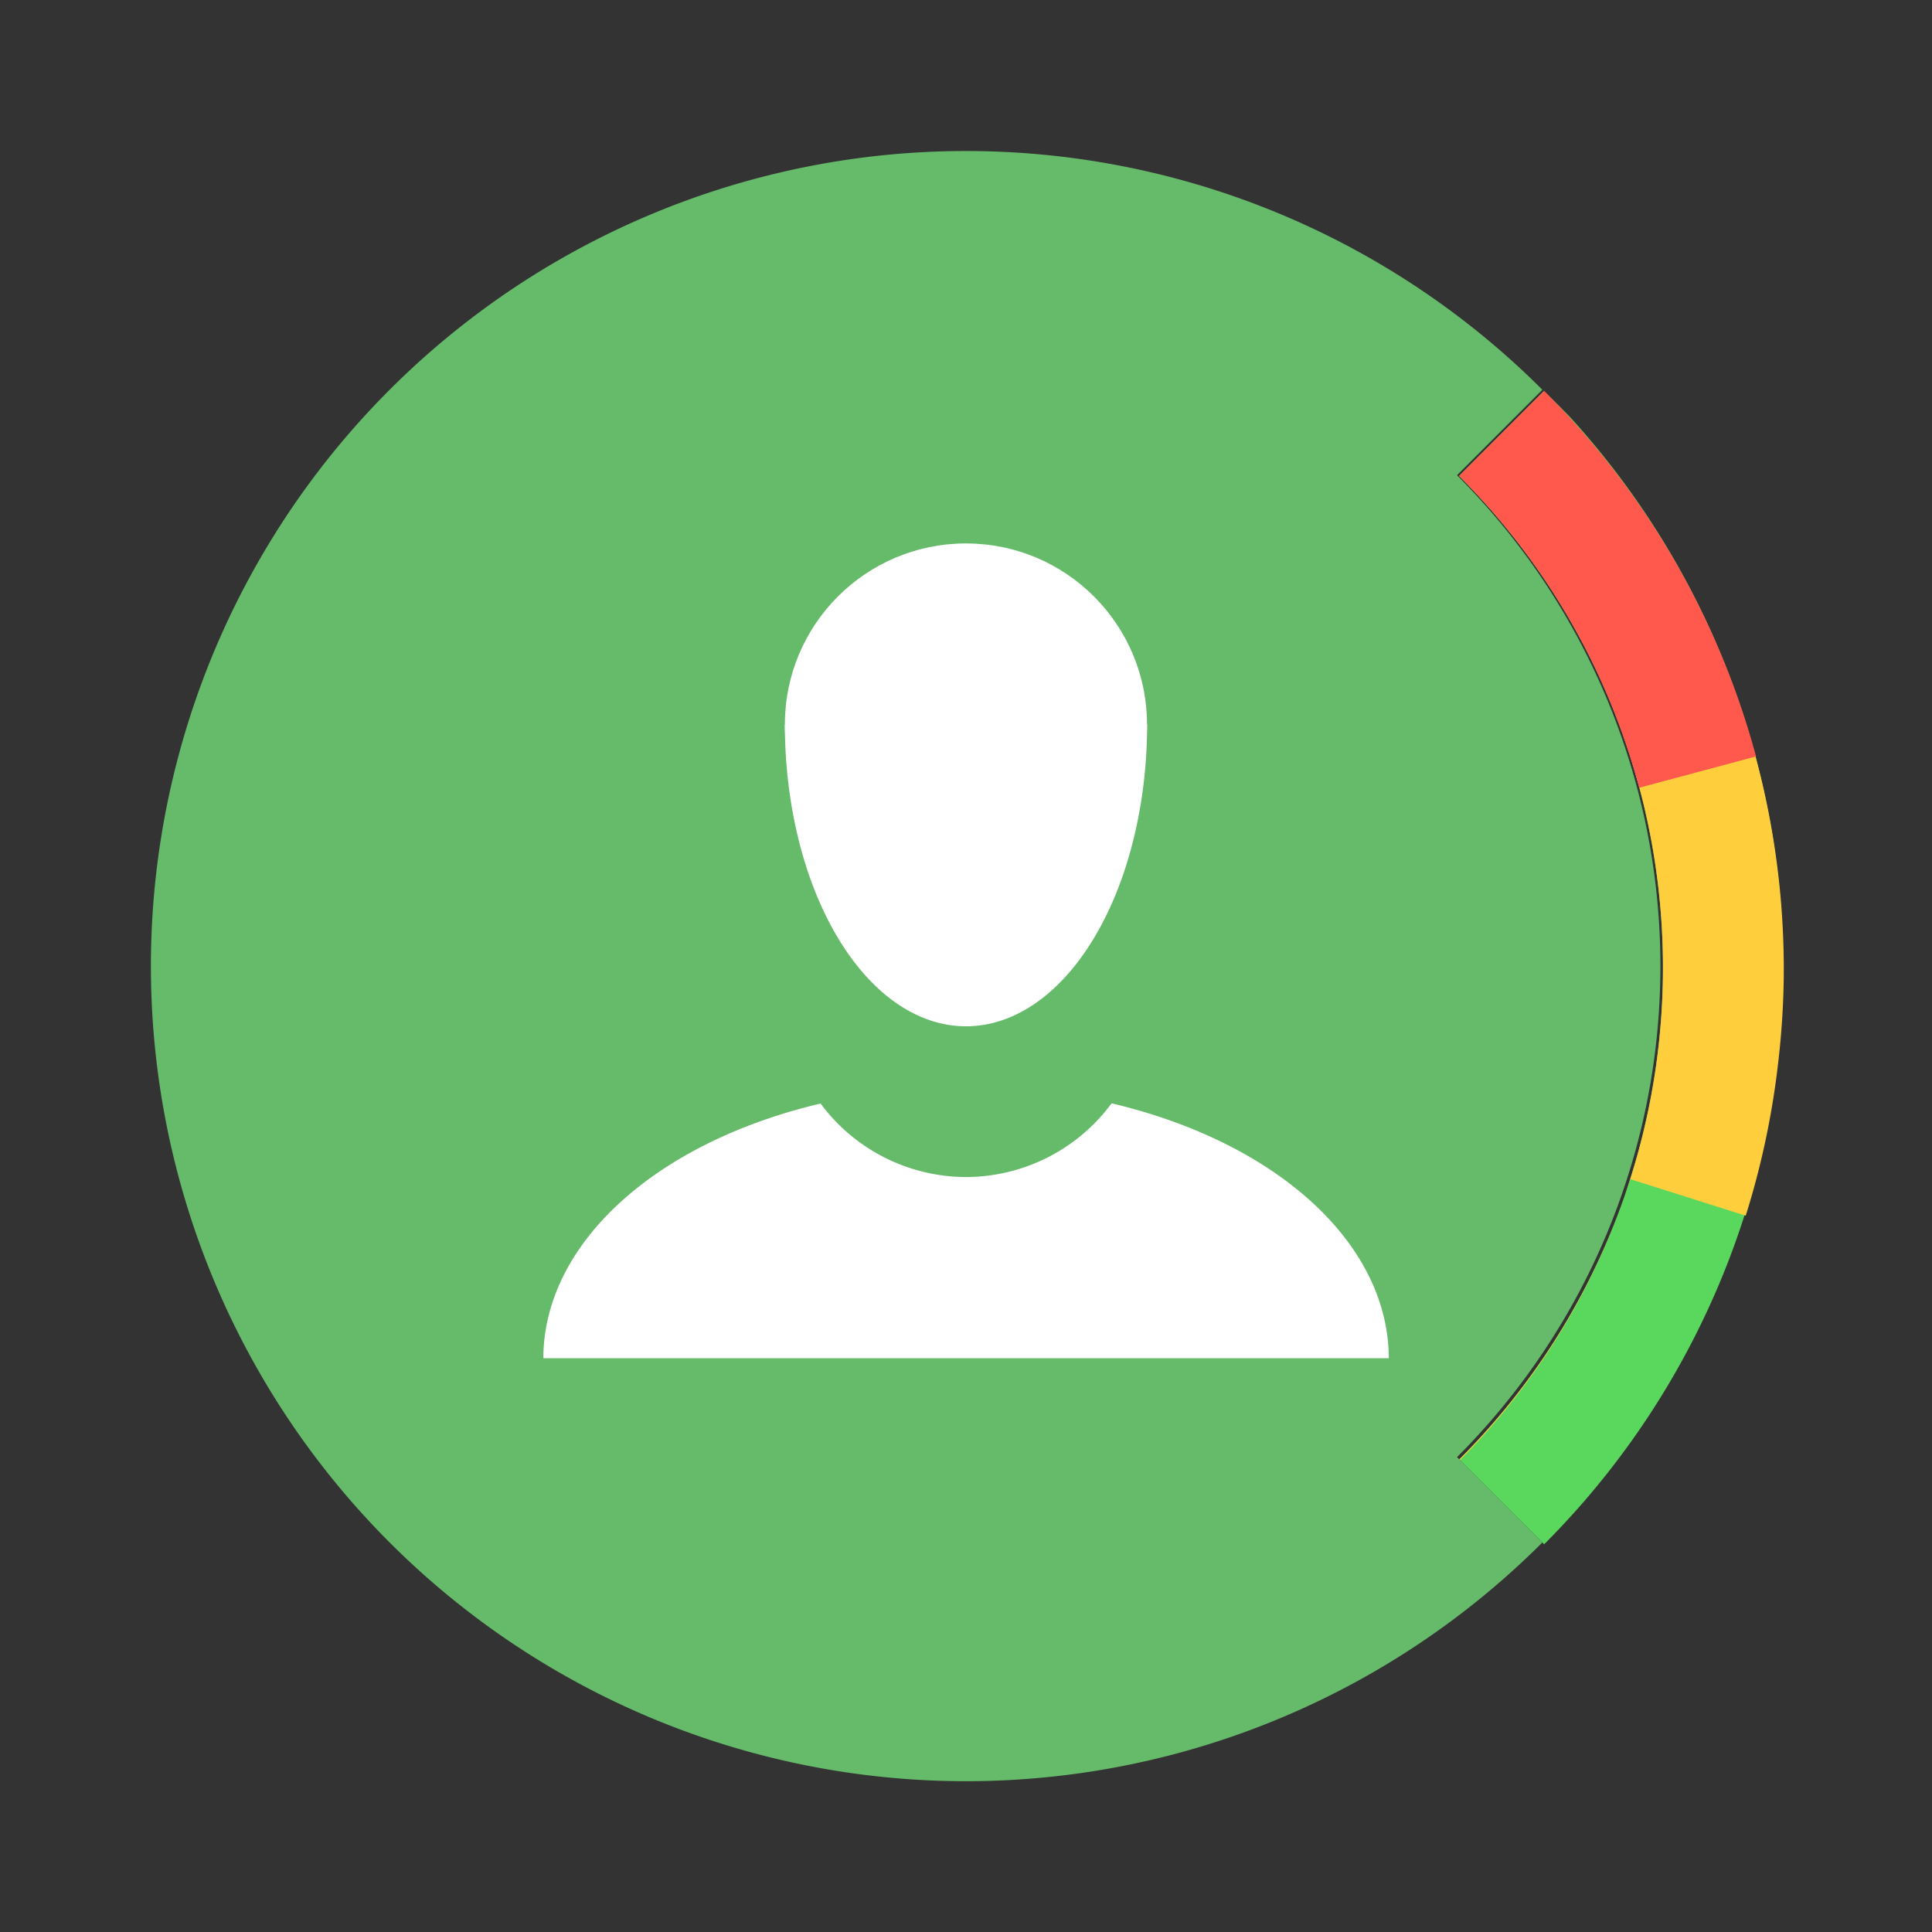 <svg xmlns="http://www.w3.org/2000/svg" width="64" height="64" viewBox="0 0 16.933 16.933"><rect x="0" y="0" width="16.933" height="16.933" fill="#333333" stroke="none"/><g stroke-width="3.78"><path fill="#5ad85d" d="m51.062 12.941-2.799 2.8c8.982 8.983 8.982 23.546 0 32.528l2.807 2.806a27 27 0 0 0 .86-37.277 27 27 0 0 0-.868-.857m7.828 16.674.018.232zm.104 2.674-.008.267zm-.162 2.674-.034.275zm-.44 2.72-.031.139zm-.705 2.631-.027.084zm-3.582 7.19-.086.12zm-1.627 2.086q-.094.112-.19.222z" style="paint-order:stroke fill markers" transform="scale(.265)"/><path fill="#ffce3d" d="m51.061 12.943-2.797 2.799c6.456 6.455 8.272 15.795 5.447 23.873.072-.205.147-.407.213-.615l3.813 1.207a27 27 0 0 0 1.074-5.065 27 27 0 0 0 .184-2.822v-.031a27 27 0 0 0-7.934-19.346m2.65 26.672a22.9 22.9 0 0 1-5.447 8.654l.022.022a22.9 22.9 0 0 0 5.425-8.676m5.18-10 .018.232zm-1.203 10.699-.027.084zm-3.582 7.19-.086.12zm-1.627 2.085q-.094.112-.19.223.097-.11.19-.223" style="paint-order:stroke fill markers" transform="scale(.265)"/><path fill="#ff584c" d="m51.072 12.932-2.809 2.81a22.9 22.9 0 0 1 5.952 10.311l3.863-1.035a27 27 0 0 0-7.006-12.086m3.404 14.209.026.111zm.211 1.107.028.17zm.139.977c.016.137.037.273.05.41q-.023-.205-.05-.41m4.064.39.018.233q-.007-.116-.018-.232zm-3.964.604q.025.3.043.6c-.01-.2-.028-.4-.043-.6m.054.961c.01.264.02.527.02.791 0-.263-.01-.527-.02-.791m4.014 1.109-.008.268zm-4.137 2.245a23 23 0 0 1-.09.742c.036-.246.063-.494.09-.742m3.975.43-.033.275.033-.276zm-4.131.72q-.05.317-.108.633.058-.316.108-.633m3.691 2-.031.139zm-.705 2.631-.027.084zm-1.209 3.068-.101.21zm-1.246 2.368-.14.226zm-5.064.353-.166.213zm-.602.74q-.174.208-.353.412.179-.203.353-.412m4.54.66-.087.122zm-.352.479-.166.223zm-1.276 1.607q-.094.112-.19.223.096-.11.19-.223m-.465.53-.097.105z" style="paint-order:stroke fill markers" transform="scale(.265)"/></g><path fill="#66bb6a" d="M13.518 3.416a7.144 7.144 0 0 0-10.103 0 7.144 7.144 0 0 0 0 10.103 7.144 7.144 0 0 0 10.103 0l-.748-.748a6.085 6.085 0 0 0 0-8.606zm2.063 4.42.005.061zm.028.707-.002.07zm-.043.707-.01.073zm-.117.72-.008.037zm-.186.696-.007.022zm-.948 1.903-.022.031zm-.43.552-.05.058z" style="paint-order:stroke fill markers"/><g fill="#fff"><path d="M9.742 9.67a1.59 1.59 0 0 1-1.276.645 1.59 1.59 0 0 1-1.274-.644 3.704 2.381 0 0 0-2.43 2.232h7.41a3.704 2.381 0 0 0-2.43-2.234z" style="paint-order:stroke markers fill" transform="translate(0 .001)"/><g style="paint-order:stroke markers fill" transform="translate(.264 -278.48)"><circle cx="8.202" cy="284.83" r="1.587"/><path d="M6.615 284.83a1.587 2.646 0 0 0 1.587 2.645 1.587 2.646 0 0 0 1.588-2.646z"/></g></g></svg>